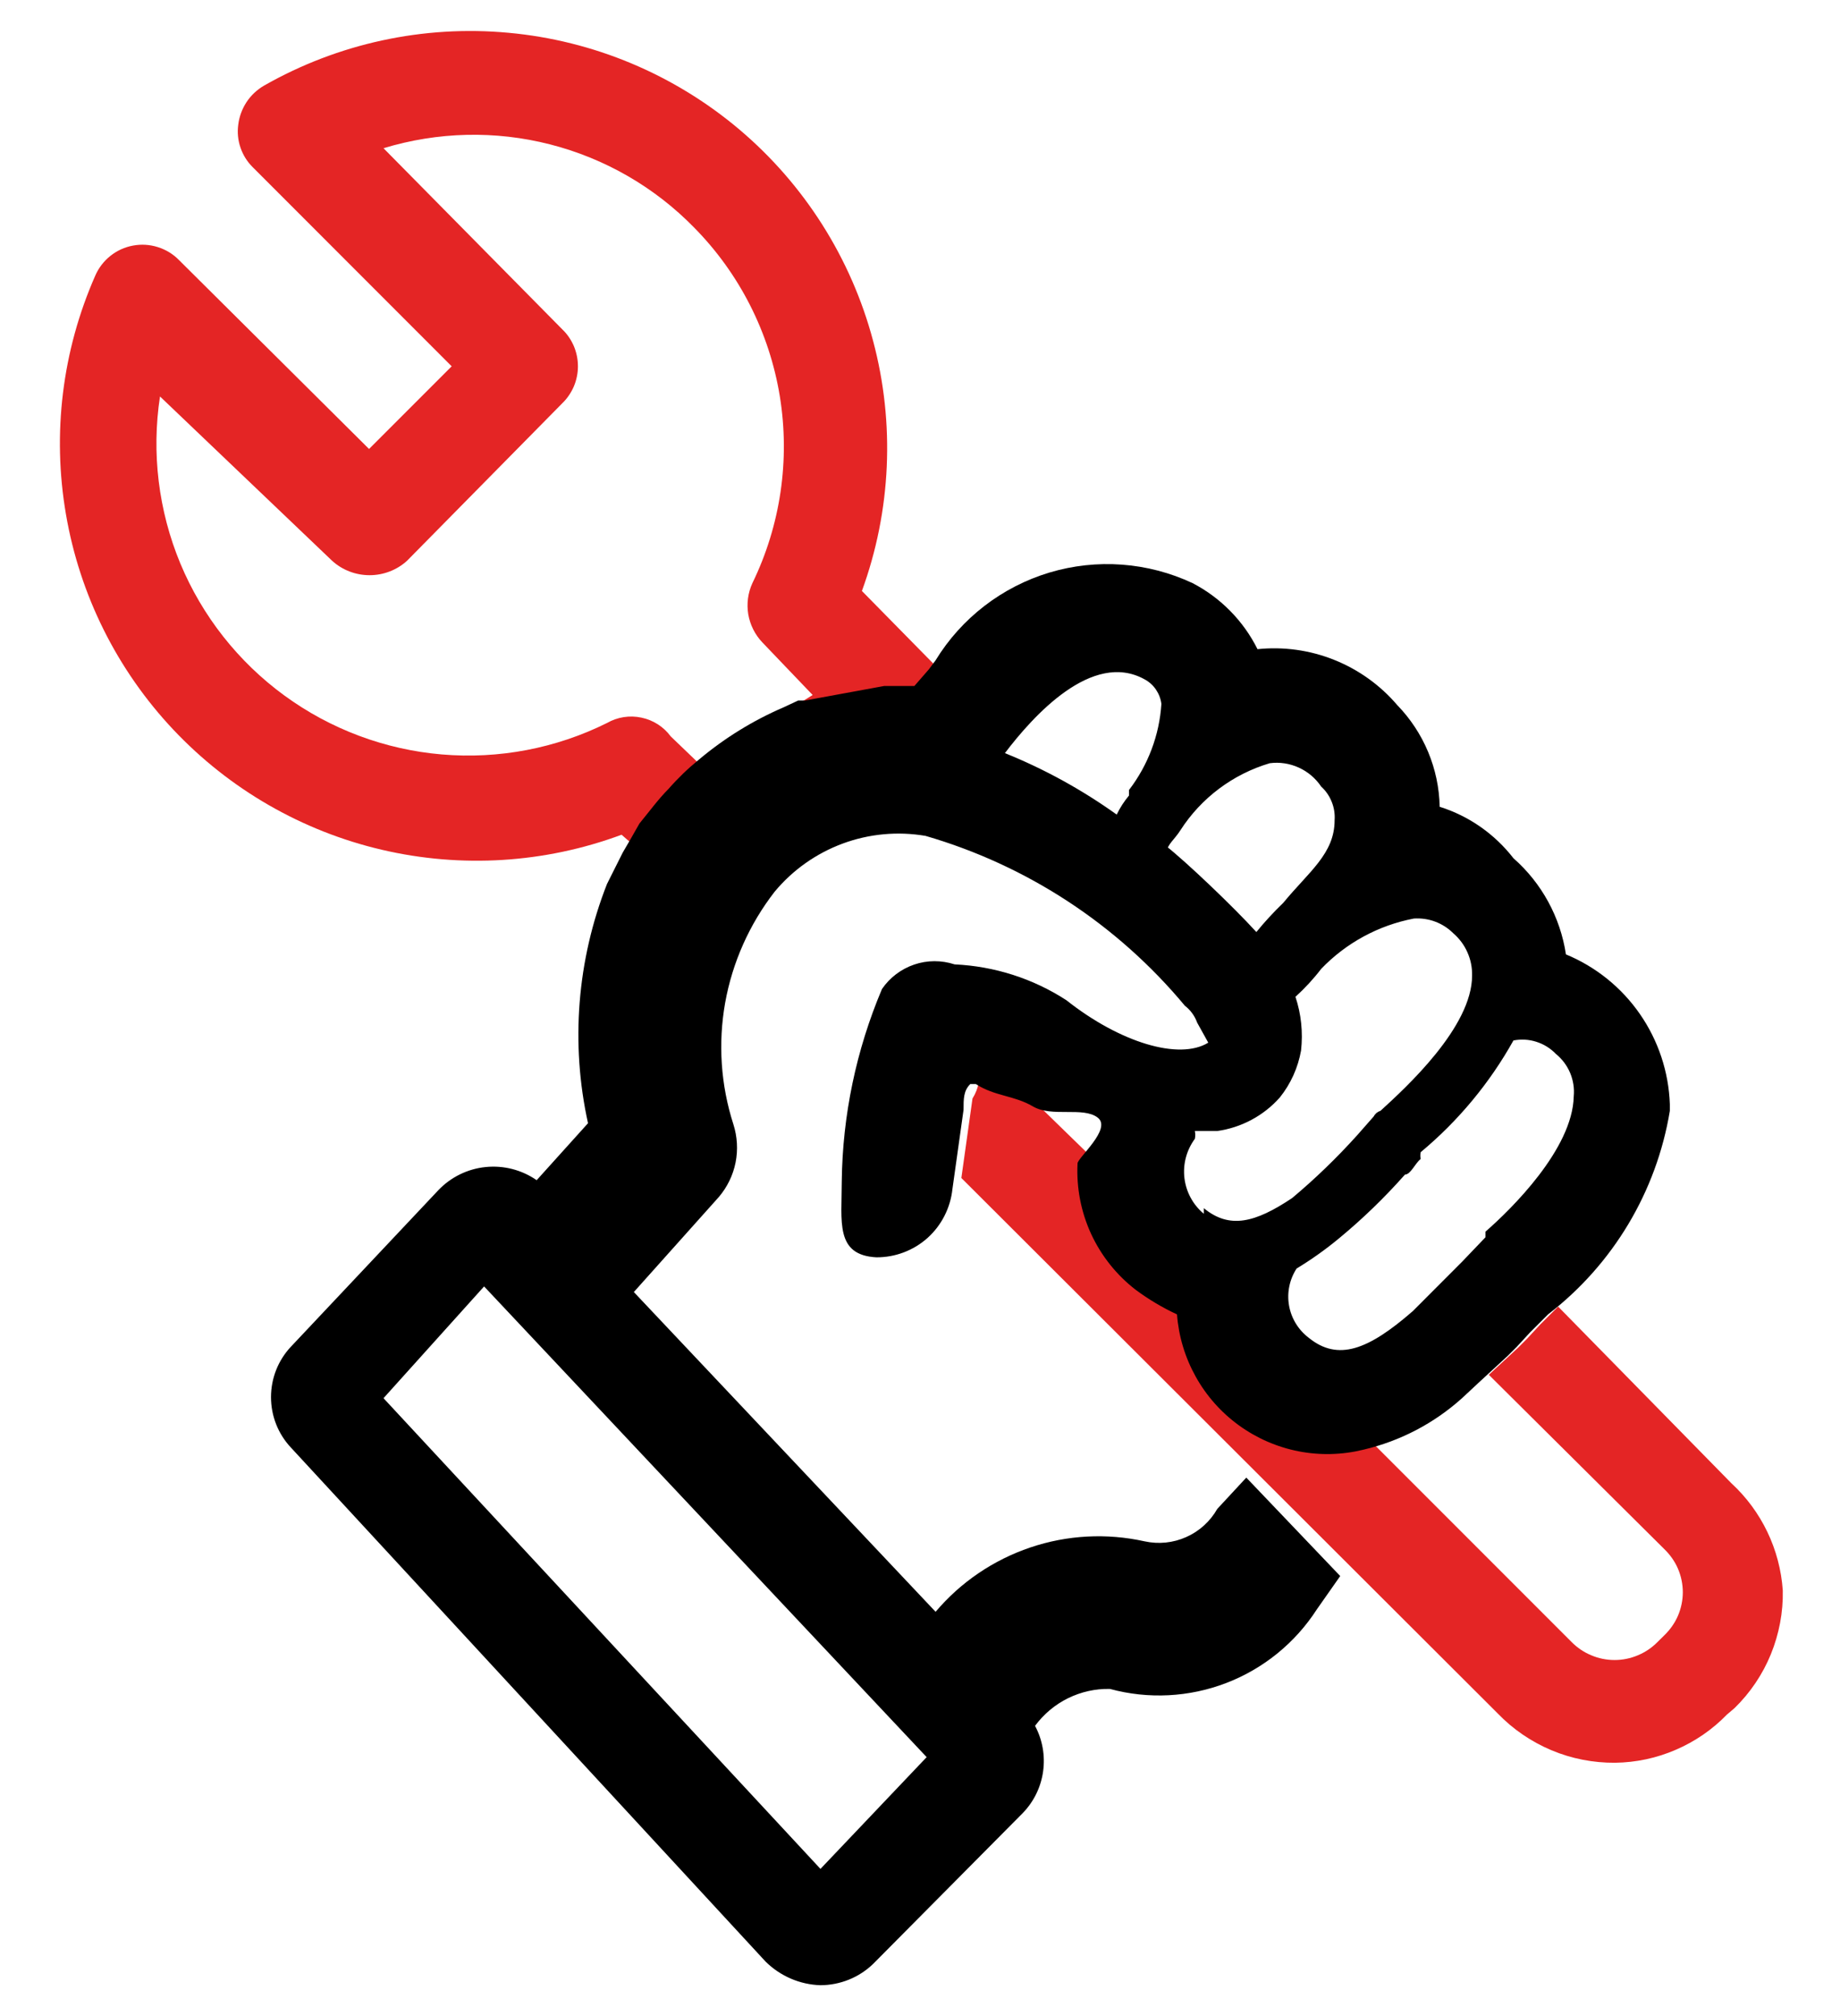 <svg width="21" height="23" viewBox="0 0 21 23" fill="none" xmlns="http://www.w3.org/2000/svg">
<path d="M19.76 16.921L17.783 14.906L17.579 15.11L17.426 15.275L17.324 15.377L16.992 15.684L18.995 17.673C19.061 17.737 19.115 17.813 19.151 17.897C19.187 17.982 19.206 18.073 19.206 18.165C19.206 18.256 19.187 18.347 19.151 18.432C19.115 18.516 19.061 18.592 18.995 18.656L18.918 18.732C18.854 18.797 18.778 18.849 18.693 18.884C18.609 18.92 18.518 18.938 18.427 18.938C18.336 18.938 18.245 18.92 18.161 18.884C18.076 18.849 18 18.797 17.936 18.732L15.666 16.462C15.543 16.475 15.419 16.475 15.296 16.462C14.861 16.447 14.445 16.279 14.123 15.987C13.801 15.695 13.593 15.298 13.536 14.867C13.369 14.79 13.211 14.696 13.063 14.587C12.845 14.418 12.67 14.199 12.555 13.948C12.439 13.697 12.386 13.421 12.4 13.145L11.903 12.661C11.671 12.539 11.449 12.398 11.239 12.24H11.176C11.176 12.316 11.176 12.406 11.099 12.533L10.972 13.439L17.094 19.548C17.267 19.728 17.476 19.87 17.706 19.967C17.936 20.064 18.184 20.112 18.433 20.11C18.672 20.107 18.907 20.057 19.126 19.962C19.345 19.868 19.543 19.732 19.709 19.561L19.798 19.485C19.976 19.311 20.117 19.102 20.211 18.872C20.305 18.641 20.352 18.394 20.347 18.145C20.315 17.677 20.105 17.239 19.76 16.921V16.921Z" fill="#E42525"/>
<path d="M9.837 6.742C10.171 5.827 10.216 4.831 9.965 3.89C9.715 2.948 9.182 2.106 8.438 1.477C7.693 0.848 6.774 0.463 5.804 0.374C4.834 0.284 3.859 0.495 3.013 0.977C2.933 1.024 2.864 1.088 2.813 1.166C2.763 1.243 2.73 1.331 2.719 1.424C2.707 1.512 2.716 1.601 2.745 1.685C2.774 1.77 2.822 1.846 2.885 1.908L5.155 4.179L4.212 5.122L2.043 2.967C1.976 2.898 1.893 2.848 1.801 2.819C1.709 2.79 1.612 2.784 1.517 2.802C1.423 2.819 1.334 2.86 1.259 2.92C1.184 2.98 1.125 3.057 1.087 3.145C0.71 4.001 0.594 4.948 0.753 5.869C0.911 6.79 1.337 7.644 1.978 8.324C2.619 9.004 3.446 9.481 4.356 9.694C5.265 9.907 6.218 9.848 7.094 9.523L7.196 9.612L7.298 9.434C7.413 9.293 7.515 9.153 7.63 9.038C7.735 8.918 7.85 8.807 7.974 8.707L7.655 8.401C7.574 8.291 7.455 8.215 7.321 8.187C7.187 8.158 7.047 8.18 6.928 8.248C6.345 8.538 5.693 8.662 5.043 8.607C4.394 8.552 3.772 8.319 3.246 7.935C2.72 7.551 2.309 7.03 2.058 6.428C1.808 5.826 1.728 5.167 1.826 4.523L3.791 6.398C3.908 6.504 4.06 6.562 4.218 6.562C4.376 6.562 4.528 6.504 4.645 6.398L6.418 4.6C6.475 4.545 6.519 4.479 6.55 4.407C6.58 4.335 6.596 4.257 6.596 4.179C6.596 4.1 6.58 4.022 6.55 3.95C6.519 3.878 6.475 3.812 6.418 3.758L4.377 1.691C4.995 1.503 5.652 1.487 6.277 1.647C6.903 1.807 7.472 2.135 7.923 2.597C8.44 3.121 8.781 3.793 8.9 4.52C9.018 5.246 8.909 5.991 8.587 6.653C8.536 6.764 8.52 6.888 8.54 7.009C8.561 7.129 8.617 7.241 8.701 7.329L9.275 7.929L8.944 8.133L9.11 8.056H9.186L10.092 7.89H10.436L10.602 7.699L10.678 7.597L9.837 6.742Z" fill="#E42525"/>
<path d="M14.224 16.857L13.893 17.214C13.812 17.356 13.688 17.469 13.539 17.535C13.39 17.602 13.223 17.619 13.063 17.584C12.63 17.488 12.179 17.512 11.759 17.654C11.339 17.796 10.965 18.049 10.678 18.388L7.234 14.74L8.204 13.656C8.3 13.543 8.366 13.408 8.395 13.263C8.424 13.117 8.415 12.967 8.37 12.826C8.226 12.379 8.194 11.904 8.276 11.441C8.359 10.979 8.553 10.544 8.841 10.173C9.047 9.925 9.315 9.736 9.617 9.624C9.919 9.512 10.246 9.482 10.563 9.536C11.721 9.872 12.752 10.547 13.523 11.474C13.587 11.523 13.636 11.59 13.663 11.666L13.79 11.895C13.459 12.099 12.783 11.895 12.171 11.411C11.789 11.163 11.349 11.023 10.895 11.002C10.745 10.953 10.583 10.953 10.434 11.004C10.284 11.055 10.155 11.153 10.066 11.283C9.772 11.978 9.616 12.723 9.607 13.477C9.607 13.936 9.53 14.319 10.002 14.344C10.218 14.345 10.426 14.266 10.586 14.123C10.746 13.979 10.847 13.78 10.87 13.566V13.566L10.997 12.661C10.997 12.533 10.997 12.444 11.074 12.367H11.137C11.354 12.508 11.571 12.495 11.788 12.622C12.005 12.75 12.362 12.622 12.528 12.75C12.694 12.877 12.298 13.209 12.298 13.273C12.284 13.549 12.337 13.824 12.452 14.075C12.568 14.326 12.743 14.546 12.961 14.714C13.109 14.824 13.267 14.918 13.433 14.995C13.452 15.245 13.525 15.487 13.647 15.706C13.769 15.925 13.937 16.114 14.14 16.261C14.343 16.408 14.575 16.509 14.821 16.557C15.067 16.605 15.32 16.598 15.563 16.538C15.981 16.44 16.367 16.238 16.686 15.951L16.877 15.773L17.209 15.467L17.311 15.365L17.464 15.199L17.668 14.995C18.409 14.425 18.906 13.595 19.058 12.673V12.597C19.045 12.228 18.926 11.871 18.716 11.568C18.506 11.265 18.213 11.029 17.872 10.888C17.808 10.463 17.595 10.074 17.273 9.791C17.058 9.514 16.765 9.309 16.431 9.204C16.423 8.77 16.249 8.355 15.946 8.043C15.752 7.816 15.505 7.639 15.227 7.528C14.95 7.417 14.649 7.375 14.352 7.406V7.406C14.191 7.083 13.932 6.82 13.612 6.653C13.1 6.413 12.518 6.37 11.977 6.532C11.436 6.695 10.973 7.051 10.678 7.533L10.602 7.635L10.436 7.826H10.091L9.186 7.992H9.109L8.944 8.069C8.593 8.22 8.266 8.422 7.974 8.668C7.85 8.769 7.735 8.88 7.63 9C7.515 9.115 7.413 9.255 7.298 9.395L7.196 9.574L7.107 9.727L6.928 10.084C6.586 10.952 6.51 11.903 6.711 12.814L6.125 13.464C5.955 13.346 5.748 13.293 5.542 13.314C5.336 13.335 5.145 13.429 5.002 13.579L3.319 15.365C3.173 15.521 3.093 15.726 3.093 15.939C3.093 16.152 3.173 16.357 3.319 16.513L8.739 22.38C8.907 22.545 9.13 22.641 9.364 22.648C9.588 22.647 9.803 22.561 9.964 22.406L11.673 20.684C11.799 20.554 11.88 20.388 11.905 20.209C11.93 20.03 11.898 19.848 11.813 19.689C11.912 19.555 12.041 19.447 12.189 19.374C12.338 19.301 12.502 19.264 12.668 19.268C13.107 19.387 13.572 19.363 13.996 19.2C14.42 19.037 14.781 18.744 15.028 18.362L15.296 17.98L14.224 16.857ZM15.296 17.98L14.224 16.857L15.296 17.98ZM10.576 20.046L9.364 21.321L4.377 15.951L5.525 14.676L10.576 20.046ZM12.885 9.076C12.829 9.143 12.782 9.216 12.745 9.293C12.349 9.01 11.921 8.774 11.469 8.592C11.788 8.171 12.464 7.418 13.063 7.75C13.115 7.778 13.16 7.818 13.193 7.867C13.226 7.916 13.248 7.972 13.255 8.031C13.232 8.387 13.103 8.729 12.885 9.013V9.076ZM13.319 9.714C13.319 9.638 13.408 9.574 13.472 9.472C13.709 9.103 14.071 8.832 14.492 8.707C14.605 8.692 14.72 8.71 14.823 8.757C14.927 8.804 15.016 8.88 15.079 8.974C15.132 9.022 15.173 9.082 15.199 9.148C15.226 9.214 15.237 9.286 15.232 9.357C15.232 9.74 14.938 9.944 14.645 10.301C14.537 10.405 14.434 10.516 14.339 10.633V10.633C14.071 10.339 13.535 9.829 13.306 9.65L13.319 9.714ZM13.739 13.847C13.616 13.745 13.537 13.599 13.518 13.44C13.499 13.281 13.542 13.121 13.637 12.992C13.643 12.963 13.643 12.932 13.637 12.903H13.893C14.168 12.864 14.422 12.729 14.607 12.52C14.731 12.365 14.814 12.181 14.849 11.985C14.872 11.778 14.851 11.569 14.785 11.372C14.892 11.275 14.991 11.168 15.079 11.053C15.363 10.757 15.733 10.556 16.137 10.479C16.219 10.474 16.302 10.485 16.379 10.514C16.456 10.543 16.526 10.587 16.584 10.645C16.654 10.705 16.71 10.779 16.747 10.863C16.785 10.947 16.803 11.038 16.801 11.13C16.801 11.717 16.048 12.406 15.755 12.673C15.738 12.678 15.723 12.687 15.71 12.697C15.697 12.709 15.686 12.722 15.678 12.737L15.487 12.954C15.257 13.209 15.01 13.448 14.747 13.668C14.326 13.949 14.033 14.025 13.739 13.783V13.847ZM16.954 14.115L16.686 14.395L16.125 14.957C15.614 15.403 15.27 15.531 14.938 15.263C14.819 15.173 14.738 15.042 14.712 14.895C14.686 14.748 14.717 14.597 14.798 14.472C14.968 14.369 15.13 14.254 15.283 14.127C15.552 13.905 15.803 13.662 16.035 13.4C16.099 13.4 16.15 13.273 16.214 13.222C16.209 13.197 16.209 13.171 16.214 13.145C16.642 12.789 17.001 12.357 17.273 11.87C17.36 11.853 17.45 11.858 17.534 11.885C17.619 11.912 17.695 11.959 17.757 12.023C17.828 12.081 17.884 12.155 17.92 12.24C17.955 12.324 17.97 12.416 17.961 12.508C17.949 13.107 17.247 13.796 16.954 14.051V14.115Z" fill="black"/>
</svg>
